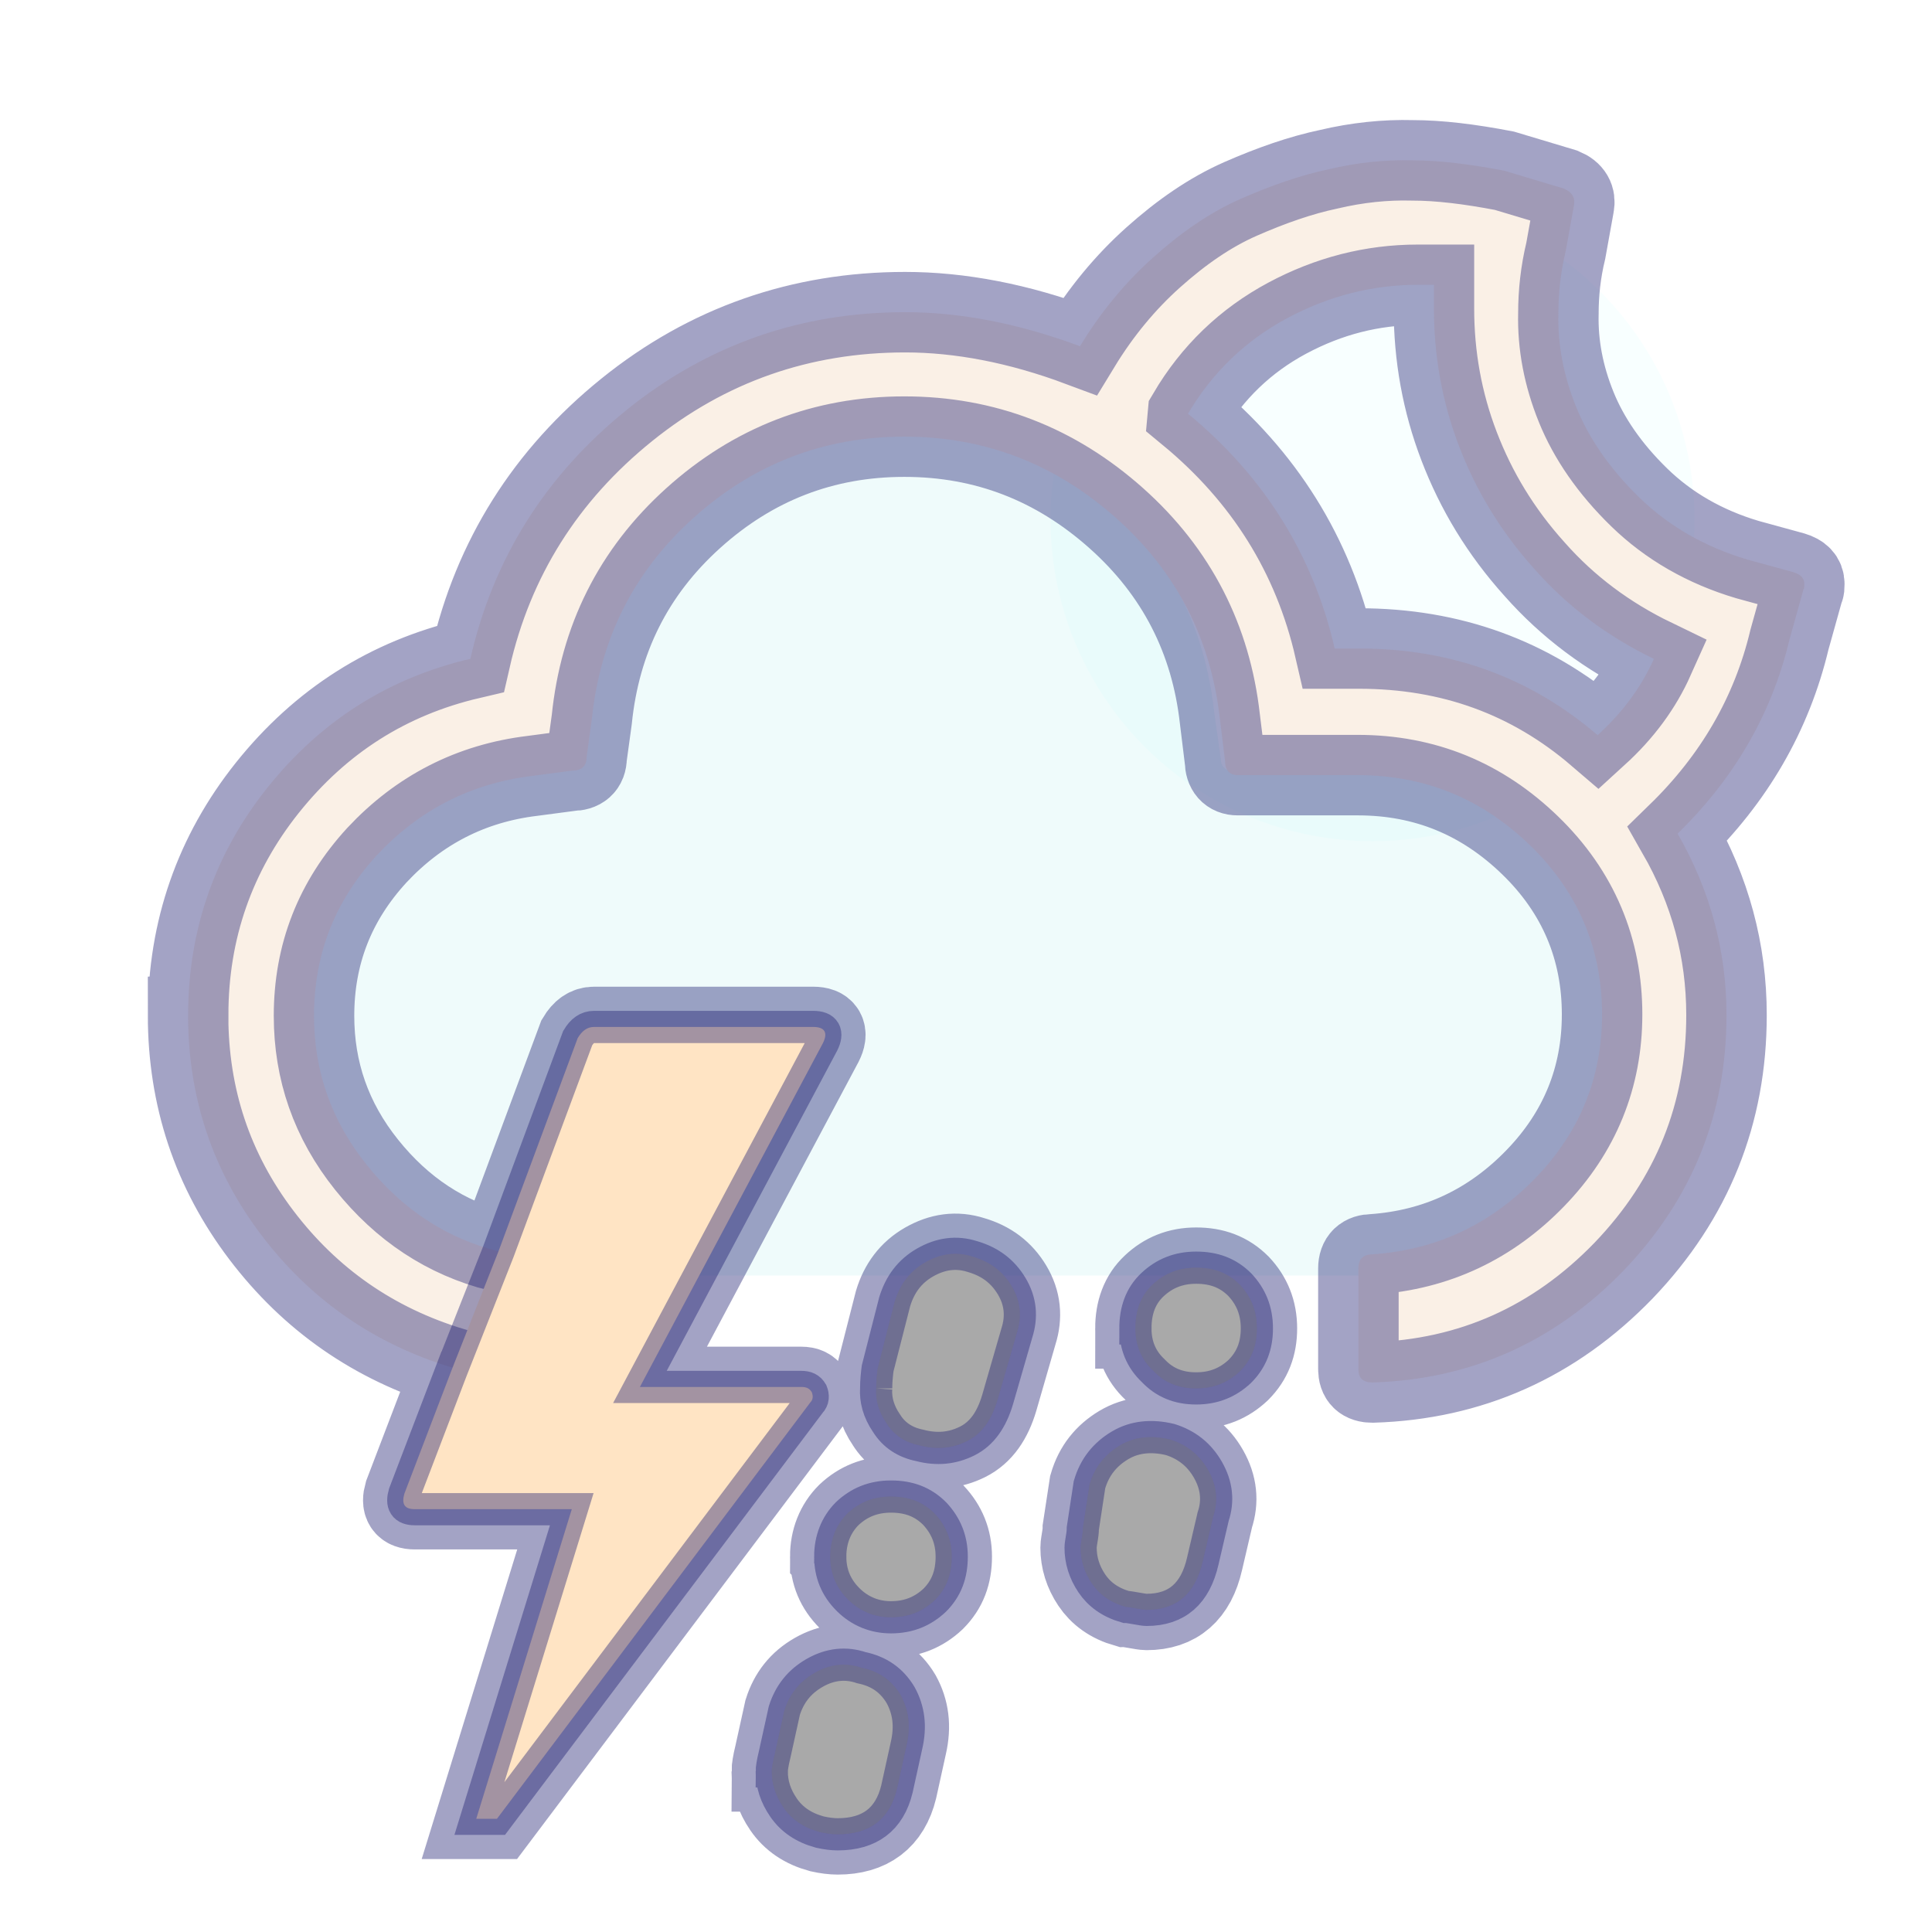 <svg width="60" height="60" xmlns="http://www.w3.org/2000/svg">
  <defs>
    <filter id="drop_shadow" filterUnits="objectBoundingBox" x="-50%" y="-50%" width="200%" height="200%">
      <feDropShadow dx="0.5" dy="0.5" stdDeviation="2" flood-color="black" flood-opacity="0.8" />
    </filter>
    <filter id="blur_shadow" filterUnits="objectBoundingBox" x="-50%" y="-50%" width="200%" height="200%">
      <feGaussianBlur in="SourceGraphic" stdDeviation="3" />
    </filter>
  </defs>
 <g>
   <circle filter="url(#blur_shadow)" r="10" cx="42.624" cy="16.125" fill="lightcyan" fill-opacity="0.2" id="svg_2"/>
   <path filter="url(#blur_shadow)" fill="paleturquoise" fill-opacity="0.2" d="m8.183,31.78c0,2.141 0.789,4.001 2.31,5.522s3.409,2.31 5.607,2.31l26.147,0c2.17,0 4.057,-0.761 5.607,-2.31c1.55,-1.55 2.339,-3.381 2.339,-5.522c0,-2.141 -0.761,-4.001 -2.339,-5.522c-1.55,-1.521 -3.409,-2.31 -5.607,-2.31l-3.916,0c-0.282,0 -0.423,-0.141 -0.423,-0.423l-0.197,-1.381c-0.282,-2.649 -1.409,-4.874 -3.353,-6.621s-4.255,-2.62 -6.903,-2.62c-2.649,0 -4.959,0.873 -6.931,2.649c-1.972,1.747 -3.071,3.973 -3.325,6.593l-0.197,1.183c0,0.282 -0.141,0.423 -0.451,0.423l-1.268,0.197c-2.029,0.169 -3.719,1.014 -5.1,2.508c-1.296,1.493 -2,3.268 -2,5.325l-0,-0l-0,0z"/>
   <g stroke-opacity="0.4" stroke="midnightblue">
    <path d="m5.841,31.525c0,2.553 0.759,4.831 2.277,6.832c1.518,2.001 3.497,3.382 5.935,4.118l-1.495,3.911c-0.092,0.322 0,0.483 0.322,0.483l4.877,0l-2.967,9.615l0.644,0l9.73,-12.928c0.092,-0.092 0.092,-0.207 0.046,-0.322c-0.069,-0.115 -0.161,-0.161 -0.322,-0.161l-5.015,0l5.682,-10.674c0.161,-0.322 0.069,-0.506 -0.299,-0.506l-6.809,0c-0.207,0 -0.368,0.115 -0.506,0.345l-2.461,6.625c-1.633,-0.414 -2.99,-1.311 -4.095,-2.691s-1.633,-2.921 -1.633,-4.624c0,-1.909 0.644,-3.566 1.955,-4.992c1.311,-1.403 2.921,-2.231 4.831,-2.461l1.219,-0.161c0.299,0 0.46,-0.138 0.46,-0.414l0.161,-1.173c0.253,-2.484 1.288,-4.578 3.151,-6.257c1.863,-1.679 4.049,-2.53 6.556,-2.53c2.507,0 4.693,0.851 6.579,2.53c1.886,1.679 2.944,3.773 3.22,6.234l0.161,1.311c0,0.276 0.138,0.437 0.391,0.437l3.727,0c2.093,0 3.865,0.736 5.36,2.185s2.231,3.22 2.231,5.245c0,1.955 -0.69,3.658 -2.07,5.084c-1.38,1.426 -3.059,2.231 -5.061,2.369c-0.276,0 -0.437,0.138 -0.437,0.437l0,3.128c0,0.276 0.138,0.414 0.437,0.414c3.059,-0.092 5.659,-1.265 7.798,-3.474c2.139,-2.231 3.197,-4.877 3.197,-7.936c0,-2.001 -0.506,-3.865 -1.518,-5.636c1.748,-1.702 2.921,-3.704 3.474,-6.027l0.437,-1.564c0.023,-0.023 0.023,-0.069 0.023,-0.161c0,-0.184 -0.115,-0.299 -0.345,-0.368l-1.426,-0.391c-1.311,-0.391 -2.438,-1.035 -3.359,-1.932c-0.92,-0.897 -1.564,-1.84 -1.955,-2.806s-0.575,-1.932 -0.552,-2.898c0,-0.644 0.069,-1.288 0.23,-1.955l0.253,-1.403c0.046,-0.23 -0.046,-0.414 -0.322,-0.529l-1.84,-0.552c-1.081,-0.207 -2.024,-0.322 -2.852,-0.322c-0.851,-0.023 -1.725,0.069 -2.599,0.276c-0.874,0.184 -1.794,0.506 -2.737,0.92c-0.943,0.414 -1.84,1.035 -2.714,1.817c-0.874,0.782 -1.633,1.702 -2.277,2.76c-1.909,-0.713 -3.727,-1.058 -5.429,-1.058c-3.243,0 -6.142,1.012 -8.649,3.036s-4.141,4.601 -4.854,7.729c-2.553,0.598 -4.647,1.932 -6.303,4.003c-1.633,2.047 -2.461,4.417 -2.461,7.062l0,-0l0,-0zm18.127,23.487c0,0.391 0.115,0.759 0.368,1.127c0.253,0.368 0.621,0.621 1.127,0.759c0.207,0.046 0.391,0.069 0.552,0.069c0.989,0 1.61,-0.46 1.84,-1.403l0.299,-1.357c0.138,-0.598 0.069,-1.104 -0.184,-1.564c-0.276,-0.46 -0.667,-0.736 -1.219,-0.851c-0.483,-0.161 -0.966,-0.115 -1.449,0.161c-0.483,0.276 -0.782,0.667 -0.943,1.173l-0.299,1.357c-0.069,0.276 -0.092,0.46 -0.092,0.529l0,0zm1.817,-6.671c0,0.529 0.184,0.966 0.552,1.334c0.368,0.368 0.828,0.552 1.334,0.552c0.552,0 0.989,-0.184 1.357,-0.529c0.368,-0.368 0.529,-0.805 0.529,-1.357c0,-0.529 -0.184,-0.966 -0.529,-1.334c-0.368,-0.368 -0.805,-0.529 -1.357,-0.529s-0.989,0.184 -1.357,0.529c-0.345,0.345 -0.529,0.805 -0.529,1.334l-0,-0zm1.426,-5.222c-0.023,0.345 0.069,0.713 0.322,1.081c0.23,0.368 0.575,0.598 1.035,0.69c0.529,0.138 1.012,0.092 1.472,-0.138s0.759,-0.667 0.943,-1.288l0.598,-2.07c0.161,-0.506 0.115,-0.989 -0.161,-1.449c-0.276,-0.46 -0.667,-0.759 -1.219,-0.92c-0.506,-0.161 -0.989,-0.092 -1.472,0.184s-0.782,0.69 -0.943,1.219l-0.529,2.07c-0.023,0.184 -0.046,0.391 -0.046,0.621l0,0zm6.349,4.946c0,0.391 0.115,0.759 0.345,1.104c0.23,0.345 0.575,0.598 1.058,0.736c0.069,0 0.184,0.023 0.322,0.046c0.138,0.023 0.253,0.046 0.322,0.046c0.943,0 1.518,-0.506 1.748,-1.518l0.322,-1.38c0.161,-0.483 0.115,-0.966 -0.161,-1.449c-0.276,-0.483 -0.667,-0.782 -1.173,-0.943c-0.575,-0.138 -1.104,-0.092 -1.564,0.184s-0.782,0.667 -0.943,1.219l-0.207,1.357c0,0.023 0,0.115 -0.023,0.253c-0.023,0.161 -0.046,0.253 -0.046,0.345l-0,0zm1.702,-6.809c0,0.529 0.184,0.966 0.552,1.311c0.345,0.368 0.782,0.552 1.334,0.552c0.552,0 0.989,-0.184 1.357,-0.529c0.368,-0.368 0.529,-0.805 0.529,-1.334c0,-0.552 -0.184,-0.989 -0.529,-1.357c-0.368,-0.368 -0.805,-0.529 -1.357,-0.529c-0.552,0 -0.989,0.184 -1.357,0.529s-0.529,0.805 -0.529,1.357l-0,-0zm1.633,-28.409c0.759,-1.288 1.794,-2.277 3.082,-2.967s2.645,-1.035 4.049,-1.035l0.506,0l0,0.736c0,1.472 0.253,2.898 0.782,4.279c0.529,1.38 1.288,2.645 2.346,3.819c1.035,1.173 2.277,2.093 3.704,2.783c-0.391,0.874 -0.966,1.656 -1.748,2.369c-2.093,-1.794 -4.555,-2.691 -7.407,-2.691l-0.759,0c-0.667,-2.898 -2.185,-5.337 -4.555,-7.292l0,0l0,0z" fill="linen" stroke-width="2.5" filter="url(#drop_shadow)"/>
    <path d="m14.053,42.475l-1.495,3.911c-0.092,0.322 0,0.483 0.322,0.483l4.877,0l-2.967,9.615l0.644,0l9.73,-12.928c0.092,-0.092 0.092,-0.207 0.046,-0.322c-0.069,-0.115 -0.161,-0.161 -0.322,-0.161l-5.015,0l5.682,-10.674c0.161,-0.322 0.069,-0.506 -0.299,-0.506l-6.809,0c-0.207,0 -0.368,0.115 -0.506,0.345l-2.461,6.625l-1.426,3.612z" fill="bisque"/>
    <path fill="darkgrey" d="m17.756,46.868zm6.211,8.143c0,0.391 0.115,0.759 0.368,1.127c0.253,0.368 0.621,0.621 1.127,0.759c0.207,0.046 0.391,0.069 0.552,0.069c0.989,0 1.61,-0.46 1.84,-1.403l0.299,-1.357c0.138,-0.598 0.069,-1.104 -0.184,-1.564c-0.276,-0.46 -0.667,-0.736 -1.219,-0.851c-0.483,-0.161 -0.966,-0.115 -1.449,0.161c-0.483,0.276 -0.782,0.667 -0.943,1.173l-0.299,1.357c-0.069,0.276 -0.092,0.46 -0.092,0.529l0,0zm1.817,-6.671c0,0.529 0.184,0.966 0.552,1.334c0.368,0.368 0.828,0.552 1.334,0.552c0.552,0 0.989,-0.184 1.357,-0.529c0.368,-0.368 0.529,-0.805 0.529,-1.357c0,-0.529 -0.184,-0.966 -0.529,-1.334c-0.368,-0.368 -0.805,-0.529 -1.357,-0.529s-0.989,0.184 -1.357,0.529c-0.345,0.345 -0.529,0.805 -0.529,1.334l-0,-0zm1.426,-5.222c-0.023,0.345 0.069,0.713 0.322,1.081c0.23,0.368 0.575,0.598 1.035,0.69c0.529,0.138 1.012,0.092 1.472,-0.138s0.759,-0.667 0.943,-1.288l0.598,-2.07c0.161,-0.506 0.115,-0.989 -0.161,-1.449c-0.276,-0.46 -0.667,-0.759 -1.219,-0.92c-0.506,-0.161 -0.989,-0.092 -1.472,0.184s-0.782,0.69 -0.943,1.219l-0.529,2.07c-0.023,0.184 -0.046,0.391 -0.046,0.621l0,0zm6.349,4.946c0,0.391 0.115,0.759 0.345,1.104c0.23,0.345 0.575,0.598 1.058,0.736c0.069,0 0.184,0.023 0.322,0.046c0.138,0.023 0.253,0.046 0.322,0.046c0.943,0 1.518,-0.506 1.748,-1.518l0.322,-1.38c0.161,-0.483 0.115,-0.966 -0.161,-1.449c-0.276,-0.483 -0.667,-0.782 -1.173,-0.943c-0.575,-0.138 -1.104,-0.092 -1.564,0.184s-0.782,0.667 -0.943,1.219l-0.207,1.357c0,0.023 0,0.115 -0.023,0.253c-0.023,0.161 -0.046,0.253 -0.046,0.345l-0,0zm1.702,-6.809c0,0.529 0.184,0.966 0.552,1.311c0.345,0.368 0.782,0.552 1.334,0.552c0.552,0 0.989,-0.184 1.357,-0.529c0.368,-0.368 0.529,-0.805 0.529,-1.334c0,-0.552 -0.184,-0.989 -0.529,-1.357c-0.368,-0.368 -0.805,-0.529 -1.357,-0.529c-0.552,0 -0.989,0.184 -1.357,0.529s-0.529,0.805 -0.529,1.357l-0,-0z"/>
   </g>
  </g>
</svg>
